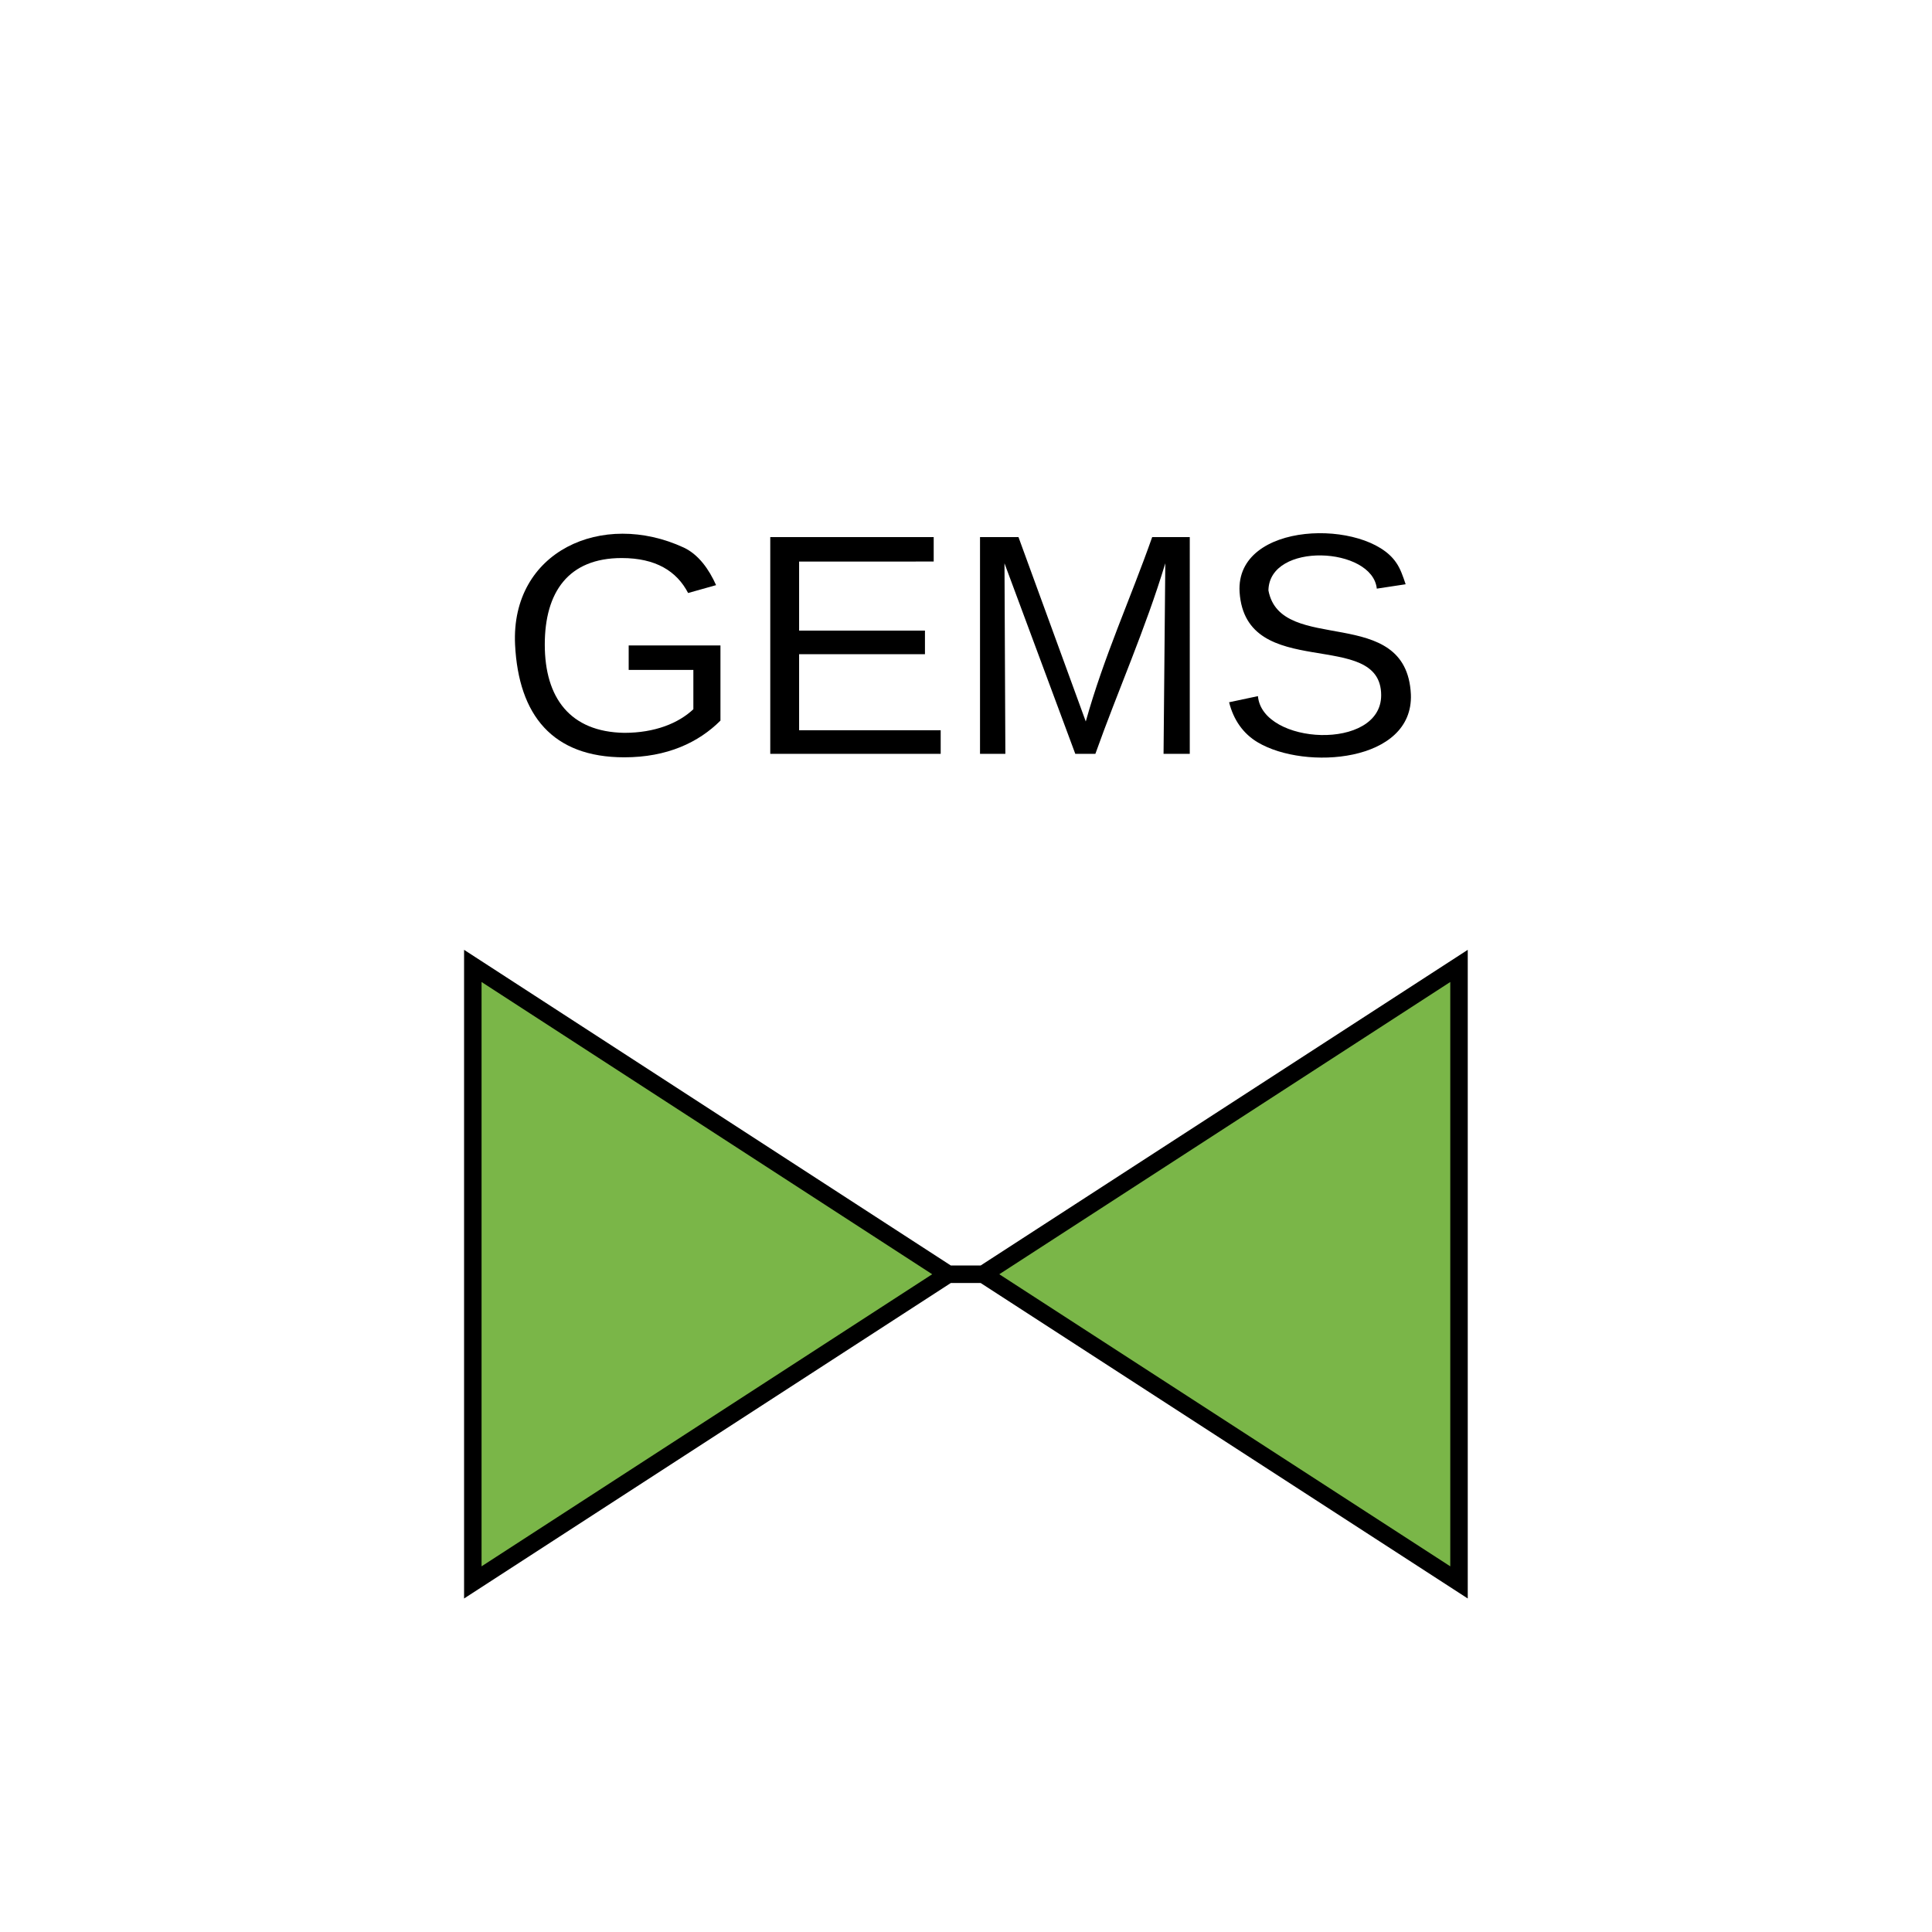 <svg xmlns="http://www.w3.org/2000/svg" xmlns:xlink="http://www.w3.org/1999/xlink" xmlns:lucid="lucid" width="110.53" height="110.53"><g transform="translate(-2200 -1580)" lucid:page-tab-id="0_0"><path d="M2227.05 1635.26v35.27l27.2-17.63zm27.2 17.64h2zm2 0l27.22-17.64v35.27z" stroke="#000" fill="#7ab648"/><use xlink:href="#a" transform="matrix(1,0,0,1,2239.042,1603.526) translate(-10.475 19.6)"/><defs><path d="M143 4C61 4 22-44 18-125c-5-107 100-154 193-111 17 8 29 25 37 43l-32 9c-13-25-37-40-76-40-61 0-88 39-88 99 0 61 29 100 91 101 35 0 62-11 79-27v-45h-74v-28h105v86C228-13 192 4 143 4" id="b"/><path d="M30 0v-248h187v28H63v79h144v27H63v87h162V0H30" id="c"/><path d="M240 0l2-218c-23 76-54 145-80 218h-23L58-218 59 0H30v-248h44l77 211c21-75 51-140 76-211h43V0h-30" id="d"/><path d="M185-189c-5-48-123-54-124 2 14 75 158 14 163 119 3 78-121 87-175 55-17-10-28-26-33-46l33-7c5 56 141 63 141-1 0-78-155-14-162-118-5-82 145-84 179-34 5 7 8 16 11 25" id="e"/><g id="a"><use transform="matrix(0.05,0,0,0.05,0,0)" xlink:href="#b"/><use transform="matrix(0.05,0,0,0.05,14,0)" xlink:href="#c"/><use transform="matrix(0.05,0,0,0.05,26,0)" xlink:href="#d"/><use transform="matrix(0.05,0,0,0.05,40.95,0)" xlink:href="#e"/></g></defs></g></svg>